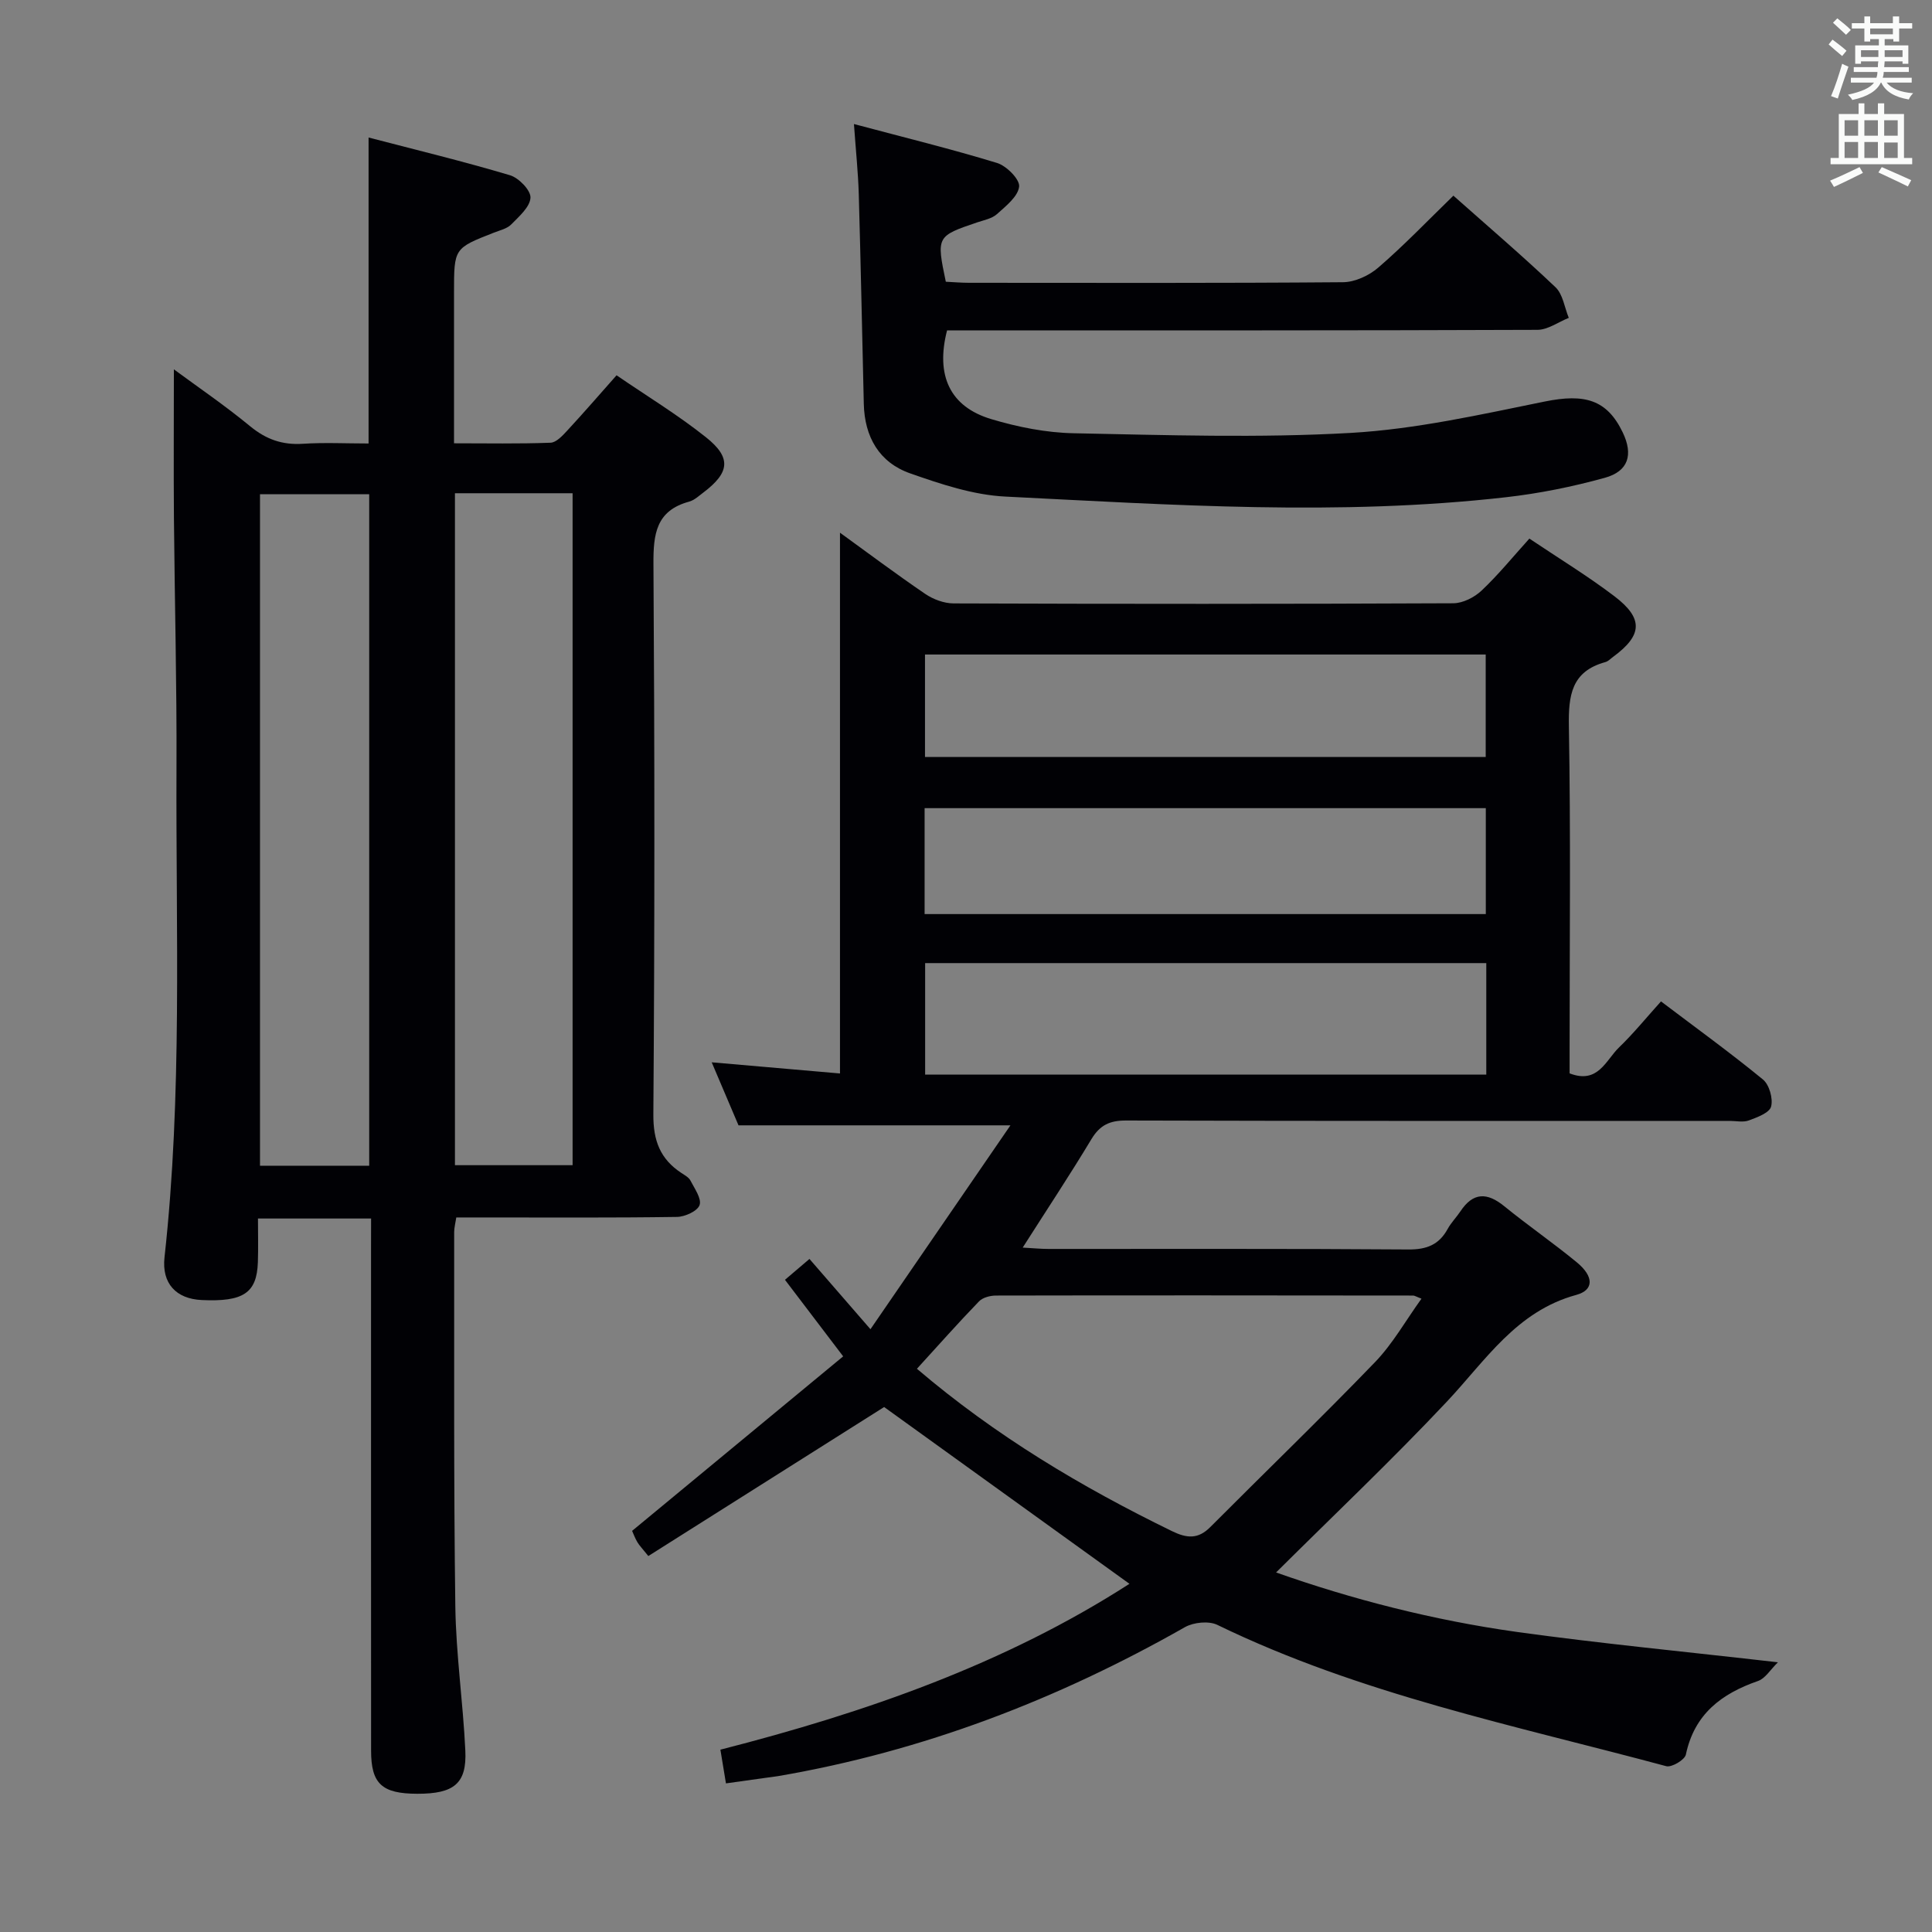<svg enable-background="new 0 0 400 400" viewBox="0 0 400 400" xmlns="http://www.w3.org/2000/svg"><rect x="0" y="0" width="400" height="400" fill="#808080" stroke="none"/><g fill="#010105"><path d="m368.1 344.16c-1.57 1.53-2.62 3.35-4.12 3.87-7.58 2.63-13.18 6.86-14.94 15.24-.23 1.09-2.94 2.7-4.06 2.4-31.38-8.44-63.39-14.9-92.93-29.25-1.78-.87-4.93-.55-6.73.47-26.38 14.99-54.28 25.71-84.26 30.84-.82.14-1.64.22-2.47.34-2.62.36-5.24.73-8.29 1.16-.39-2.39-.75-4.58-1.15-6.98 30.06-7.69 58.92-17.74 84.69-34.34-17.14-12.35-34.09-24.56-50.79-36.6-15.81 9.99-32.32 20.42-48.82 30.85-1.28-1.6-1.87-2.19-2.28-2.89-.49-.83-.82-1.76-1.08-2.32 14.65-12.11 29.08-24.05 43.7-36.13-4.41-5.8-8.11-10.67-12.05-15.85 1.71-1.46 3.3-2.8 5.07-4.32 3.78 4.36 7.68 8.84 12.63 14.55 9.83-14.31 19.23-28 28.98-42.21-19.56 0-37.56 0-56.3 0-1.45-3.42-3.31-7.79-5.55-13.05 9.47.82 18.21 1.58 26.56 2.31 0-37.72 0-74.74 0-111.96 5.61 4.06 11.54 8.51 17.66 12.68 1.65 1.12 3.88 1.95 5.84 1.96 34.49.12 68.99.13 103.48-.03 1.99-.01 4.38-1.23 5.87-2.64 3.47-3.28 6.5-7.01 9.88-10.75 6.11 4.1 12.07 7.73 17.6 11.93 6.06 4.61 5.82 8.08-.23 12.53-.54.39-1.04.95-1.64 1.11-7.04 1.93-7.66 6.9-7.55 13.33.39 22.16.15 44.32.15 66.48v5.34c5.9 2.28 7.49-2.73 10.23-5.37 2.97-2.86 5.59-6.09 8.69-9.53 7.2 5.45 14.32 10.6 21.1 16.16 1.32 1.08 2.13 3.94 1.7 5.61-.33 1.29-2.87 2.23-4.6 2.87-1.17.44-2.64.1-3.97.1-41.66 0-83.32.04-124.98-.08-3.39-.01-5.42.95-7.18 3.87-4.44 7.38-9.2 14.56-14.22 22.44 2.17.12 3.76.28 5.35.28 24.83.02 49.66-.08 74.48.11 3.8.03 6.36-.97 8.16-4.26.71-1.3 1.8-2.39 2.63-3.63 2.63-3.97 5.52-3.97 9.09-1.06 4.9 3.99 10.13 7.59 15.01 11.61 3.54 2.91 3.6 5.74-.12 6.75-12.38 3.38-18.73 13.52-26.75 22.06-11.36 12.08-23.43 23.51-35.39 35.4 15.66 5.54 32.53 9.89 49.82 12.31 17.45 2.42 34.96 4.09 54.08 6.29zm-178.26-60.77c16.31 13.9 34.08 24.49 52.82 33.62 3.08 1.5 5.39 1.69 7.91-.84 11.36-11.4 22.95-22.58 34.12-34.16 3.68-3.82 6.35-8.61 9.61-13.13-1.14-.44-1.43-.65-1.72-.65-28.79-.03-57.57-.06-86.36 0-1.2 0-2.76.4-3.53 1.21-4.26 4.4-8.33 9-12.85 13.95zm117.88-83.99c-39.01 0-77.55 0-116.18 0v23.08h116.18c0-7.79 0-15.23 0-23.08zm-.1-10.15c0-7.69 0-14.78 0-21.93-38.88 0-77.44 0-116.19 0v21.93zm-.02-32.53c0-7.3 0-14.19 0-21.21-38.86 0-77.39 0-116.09 0v21.21z"/><path d="m76.83 252.28c-8.18 0-15.47 0-23.42 0 0 3.16.08 6.11-.02 9.06-.22 6.37-3.01 8.22-11.62 7.82-5.31-.24-8.31-3.44-7.71-8.85 3.72-33.68 2.33-67.49 2.48-101.25.08-17.31-.38-34.62-.53-51.92-.08-10.21-.01-20.44-.01-30.67 4.96 3.66 10.57 7.48 15.79 11.78 3.3 2.72 6.68 3.91 10.92 3.63 4.45-.29 8.93-.06 13.6-.06 0-21.13 0-41.82 0-63.35 9.86 2.57 19.64 4.94 29.27 7.81 1.83.54 4.33 3.13 4.25 4.65-.1 1.93-2.37 3.89-4 5.55-.87.88-2.34 1.2-3.58 1.69-8.25 3.23-8.25 3.22-8.25 12.39v31.22c6.81 0 13.4.13 19.98-.12 1.19-.04 2.49-1.46 3.45-2.5 3.38-3.65 6.64-7.42 10.22-11.46 6.28 4.3 12.68 8.19 18.5 12.82 5.35 4.25 4.93 7.33-.55 11.47-.93.7-1.86 1.58-2.93 1.87-6.84 1.86-7.42 6.71-7.38 12.9.25 37.98.26 75.97-.02 113.95-.04 5.46 1.42 9.25 5.8 12.14.69.46 1.55.91 1.89 1.59.85 1.65 2.34 3.74 1.88 5.06-.44 1.25-3.03 2.43-4.69 2.45-13.33.2-26.65.11-39.98.11-1.81 0-3.62 0-5.7 0-.18 1.19-.44 2.13-.44 3.06.03 25.82-.11 51.65.24 77.46.14 9.95 1.6 19.88 2.07 29.84.33 6.85-2.34 8.98-9.97 8.96-7.3-.02-9.54-2.06-9.54-8.92-.02-34.82-.01-69.64-.01-104.46.01-1.77.01-3.56.01-5.72zm17.36-150.16v139.12h24.36c0-46.57 0-92.79 0-139.12-8.2 0-16.01 0-24.36 0zm-17.75 139.23c0-46.72 0-92.9 0-139.02-7.79 0-15.19 0-22.61 0v139.02z"/><path d="m300.91 40.51c7.08 6.29 14.28 12.44 21.14 18.96 1.54 1.46 1.86 4.19 2.75 6.34-2.16.86-4.33 2.47-6.49 2.48-38.81.15-77.63.11-116.44.11-1.97 0-3.94 0-5.79 0-2.41 9.35.6 15.81 9.14 18.37 5.51 1.65 11.37 2.82 17.1 2.93 19.11.38 38.27 1.01 57.33-.07 13.48-.77 26.88-3.8 40.18-6.5 8.26-1.68 12.88-.4 16.14 6.4 2.2 4.59 1.21 8.04-3.73 9.4-6.69 1.85-13.57 3.24-20.47 4.02-34.53 3.92-69.1 1.58-103.63-.14-6.64-.33-13.33-2.57-19.69-4.8-6.42-2.25-9.45-7.55-9.61-14.39-.34-14.47-.63-28.94-1.04-43.41-.13-4.45-.6-8.89-1-14.53 10.35 2.76 20.07 5.14 29.63 8.06 1.96.6 4.73 3.39 4.57 4.89-.23 2.06-2.74 4.03-4.58 5.69-1.04.94-2.69 1.25-4.1 1.72-8.41 2.85-8.46 2.92-6.5 12.29 1.53.07 3.15.22 4.78.22 25.82.01 51.64.09 77.46-.12 2.47-.02 5.4-1.38 7.31-3.04 5.27-4.54 10.11-9.6 15.54-14.88z"/></g><path d="m378.6 9.2.8-1c.9.7 1.9 1.4 2.9 2.3l-.9 1.1c-1.1-.9-2-1.7-2.8-2.4zm.5 10.7c.9-2.1 1.6-4.3 2.3-6.7.4.2.8.4 1.3.6-.7 2.1-1.5 4.3-2.2 6.6zm.4-15.2.9-.9c1 .8 2 1.6 2.8 2.4l-1 1c-1-.9-1.9-1.8-2.7-2.5zm12.5-1.3h1.2v1.4h2.7v1.1h-2.7v2.7h-1.2v-.5h-1.8v1.3h4.9v3.8h-1.2v-.5h-3.7c0 .4-.1.9-.1 1.2h5.1v1h-5.2c0 .5-.1.9-.2 1.2h6v1h-5.2c1.1 1.3 2.9 2 5.5 2.2-.4.4-.7.8-.9 1.3-2.9-.5-4.8-1.6-5.7-3.5h-.1c-.8 1.7-2.7 2.9-5.9 3.6-.2-.4-.6-.8-.9-1.1 2.8-.6 4.6-1.4 5.4-2.5h-4.8v-1h5.3c.1-.3.2-.7.2-1.2h-4.9v-1h5c0-.4 0-.8.1-1.2h-3.6v.5h-1.2v-3.8h4.9v-1.3h-1.8v.5h-1.2v-2.7h-2.6v-1.1h2.6v-1.4h1.2v1.4h4.7v-1.4zm-6.7 8.4h3.6c0-.4 0-.9 0-1.4h-3.6zm1.9-4.7h4.7v-1.2h-4.7zm6.7 3.3h-3.7v1.4h3.7z" fill="#fafbfa"/><path d="m384.7 21.4h1.3v2.2h2.8v-2.2h1.3v2.2h4.1v9.1h1.7v1.3h-16.9v-1.3h1.7v-9.1h4.1v-2.2zm.3 13.2.7 1.2c-1.8.9-3.8 1.9-6 2.9-.2-.4-.5-.8-.8-1.3 2.4-1 4.4-2 6.1-2.8zm-3.1-6.5h2.8v-3.2h-2.8zm0 4.6h2.8v-3.3h-2.8zm4.1-4.6h2.8v-3.2h-2.8zm0 4.6h2.8v-3.3h-2.8zm3.6 1.9c2.1.9 4.1 1.8 6.1 2.7l-.7 1.3c-2.2-1.1-4.2-2-6.1-2.9zm3.3-9.7h-2.8v3.2h2.8zm-2.8 7.8h2.8v-3.2h-2.8z" fill="#fafbfa"/></svg>